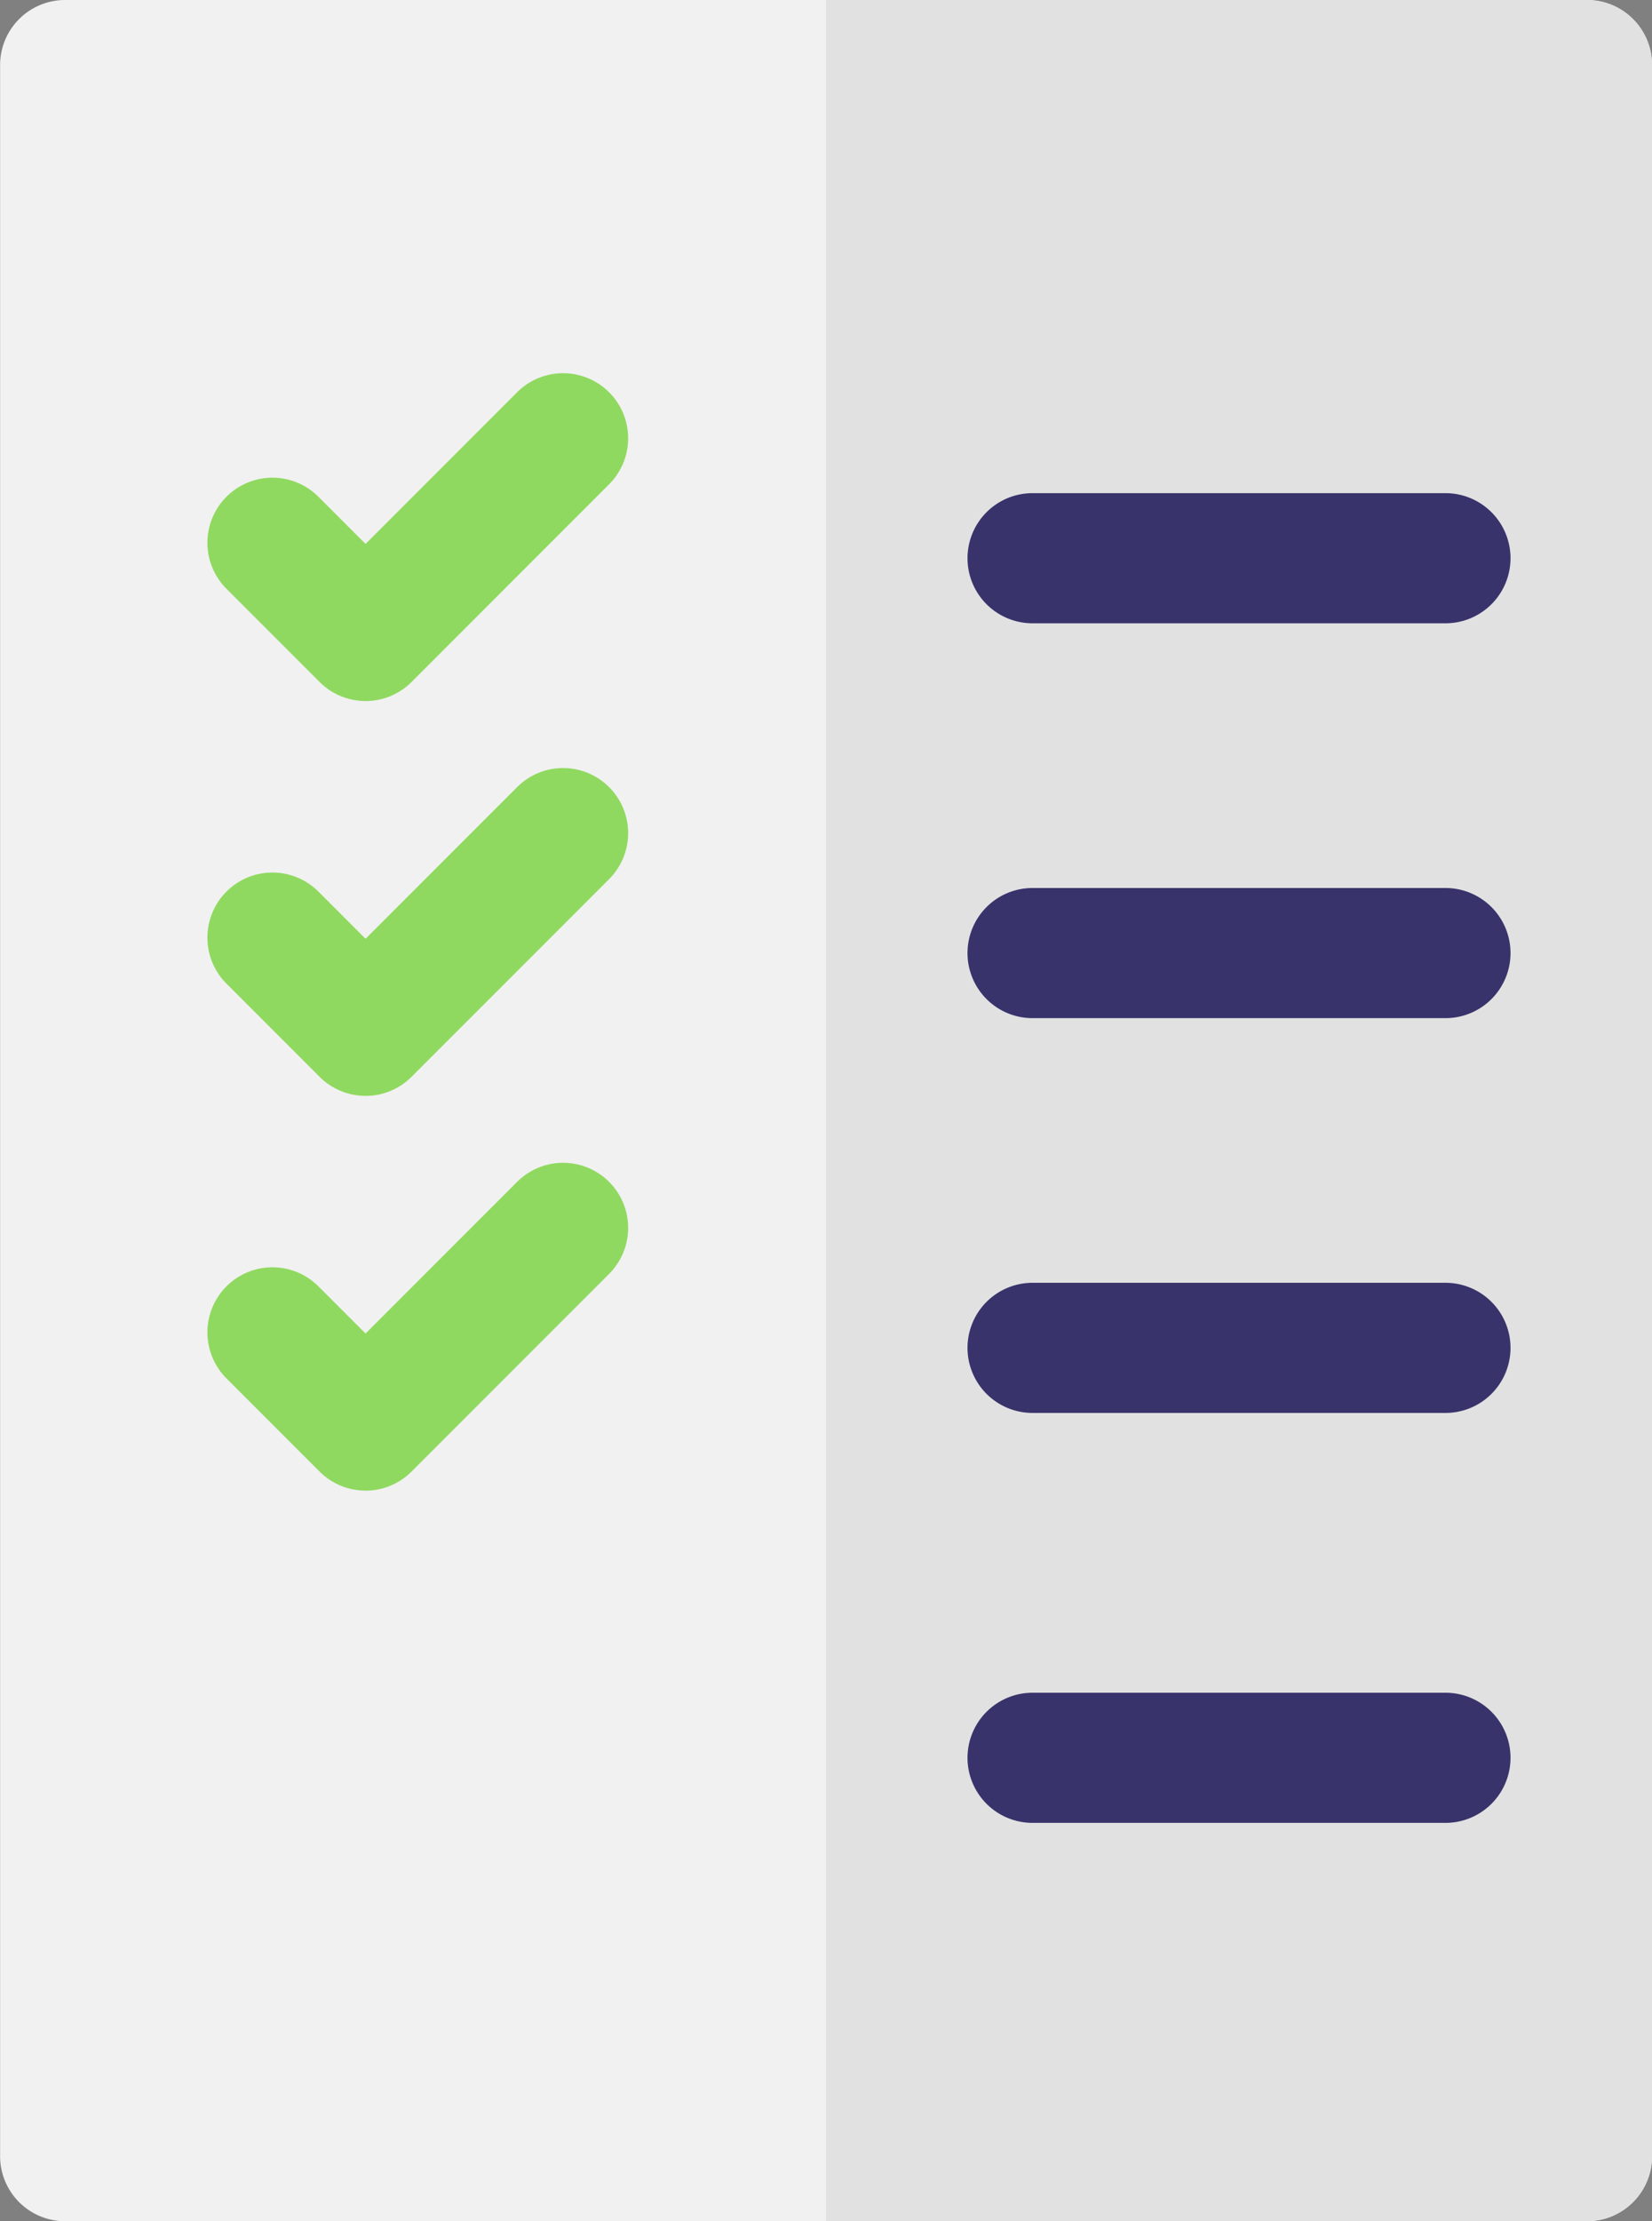 <svg xmlns="http://www.w3.org/2000/svg" width="33.965" height="45.64" viewBox="0 0 33.965 45.64">
  <rect x="0" y="0" width="33.965" height="45.64" fill="#808080" stroke="none"/>
  <g id="Group_116" data-name="Group 116" transform="translate(0 -0.002)">
    <g id="Group_117" data-name="Group 117" transform="translate(0 0.002)">
      <path id="Path_231" data-name="Path 231" d="M-455.411,0H-486.7a1.337,1.337,0,0,0-1.337,1.337V44.3A1.337,1.337,0,0,0-486.7,45.64h31.291a1.337,1.337,0,0,0,1.337-1.337V1.337A1.337,1.337,0,0,0-455.411,0" transform="translate(488.039)" fill="#f1f1f1"/>
      <path id="Path_232" data-name="Path 232" d="M-218.374,0h-15.646V45.64h15.646a1.337,1.337,0,0,0,1.337-1.337V1.337A1.337,1.337,0,0,0-218.374,0" transform="translate(251.002)" fill="#e1e1e1"/>
      <path id="Path_233" data-name="Path 233" d="M-137.183-37.326h-8.491a1.337,1.337,0,0,1-1.337-1.337A1.337,1.337,0,0,1-145.675-40h8.491a1.337,1.337,0,0,1,1.337,1.337,1.337,1.337,0,0,1-1.337,1.337" transform="translate(166.903 50.133)" fill="#38336b"/>
      <path id="Path_234" data-name="Path 234" d="M-137.183-37.326h-8.491a1.337,1.337,0,0,1-1.337-1.337A1.337,1.337,0,0,1-145.675-40h8.491a1.337,1.337,0,0,1,1.337,1.337,1.337,1.337,0,0,1-1.337,1.337" transform="translate(166.903 58.246)" fill="#38336b"/>
      <path id="Path_235" data-name="Path 235" d="M-137.183-37.326h-8.491a1.337,1.337,0,0,1-1.337-1.337A1.337,1.337,0,0,1-145.675-40h8.491a1.337,1.337,0,0,1,1.337,1.337,1.337,1.337,0,0,1-1.337,1.337" transform="translate(166.903 66.358)" fill="#38336b"/>
      <path id="Path_236" data-name="Path 236" d="M-137.183-37.326h-8.491a1.337,1.337,0,0,1-1.337-1.337A1.337,1.337,0,0,1-145.675-40h8.491a1.337,1.337,0,0,1,1.337,1.337,1.337,1.337,0,0,1-1.337,1.337" transform="translate(166.903 74.781)" fill="#38336b"/>
      <path id="Path_237" data-name="Path 237" d="M-45.38-94.014a1.336,1.336,0,0,1-.945-.392l-1.914-1.914a1.337,1.337,0,0,1,0-1.891,1.337,1.337,0,0,1,1.891,0l.969.969,3.116-3.116a1.337,1.337,0,0,1,1.891,0,1.337,1.337,0,0,1,0,1.891l-4.062,4.062a1.337,1.337,0,0,1-.945.392" transform="translate(52.895 108.418)" fill="#90d960"/>
      <path id="Path_238" data-name="Path 238" d="M-45.38-94.014a1.336,1.336,0,0,1-.945-.392l-1.914-1.914a1.337,1.337,0,0,1,0-1.891,1.337,1.337,0,0,1,1.891,0l.969.969,3.116-3.116a1.337,1.337,0,0,1,1.891,0,1.337,1.337,0,0,1,0,1.891l-4.062,4.062a1.337,1.337,0,0,1-.945.392" transform="translate(52.895 116.531)" fill="#90d960"/>
      <path id="Path_239" data-name="Path 239" d="M-45.38-94.014a1.336,1.336,0,0,1-.945-.392l-1.914-1.914a1.337,1.337,0,0,1,0-1.891,1.337,1.337,0,0,1,1.891,0l.969.969,3.116-3.116a1.337,1.337,0,0,1,1.891,0,1.337,1.337,0,0,1,0,1.891l-4.062,4.062a1.337,1.337,0,0,1-.945.392" transform="translate(52.895 124.642)" fill="#90d960"/>
    </g>
  </g>
</svg>
